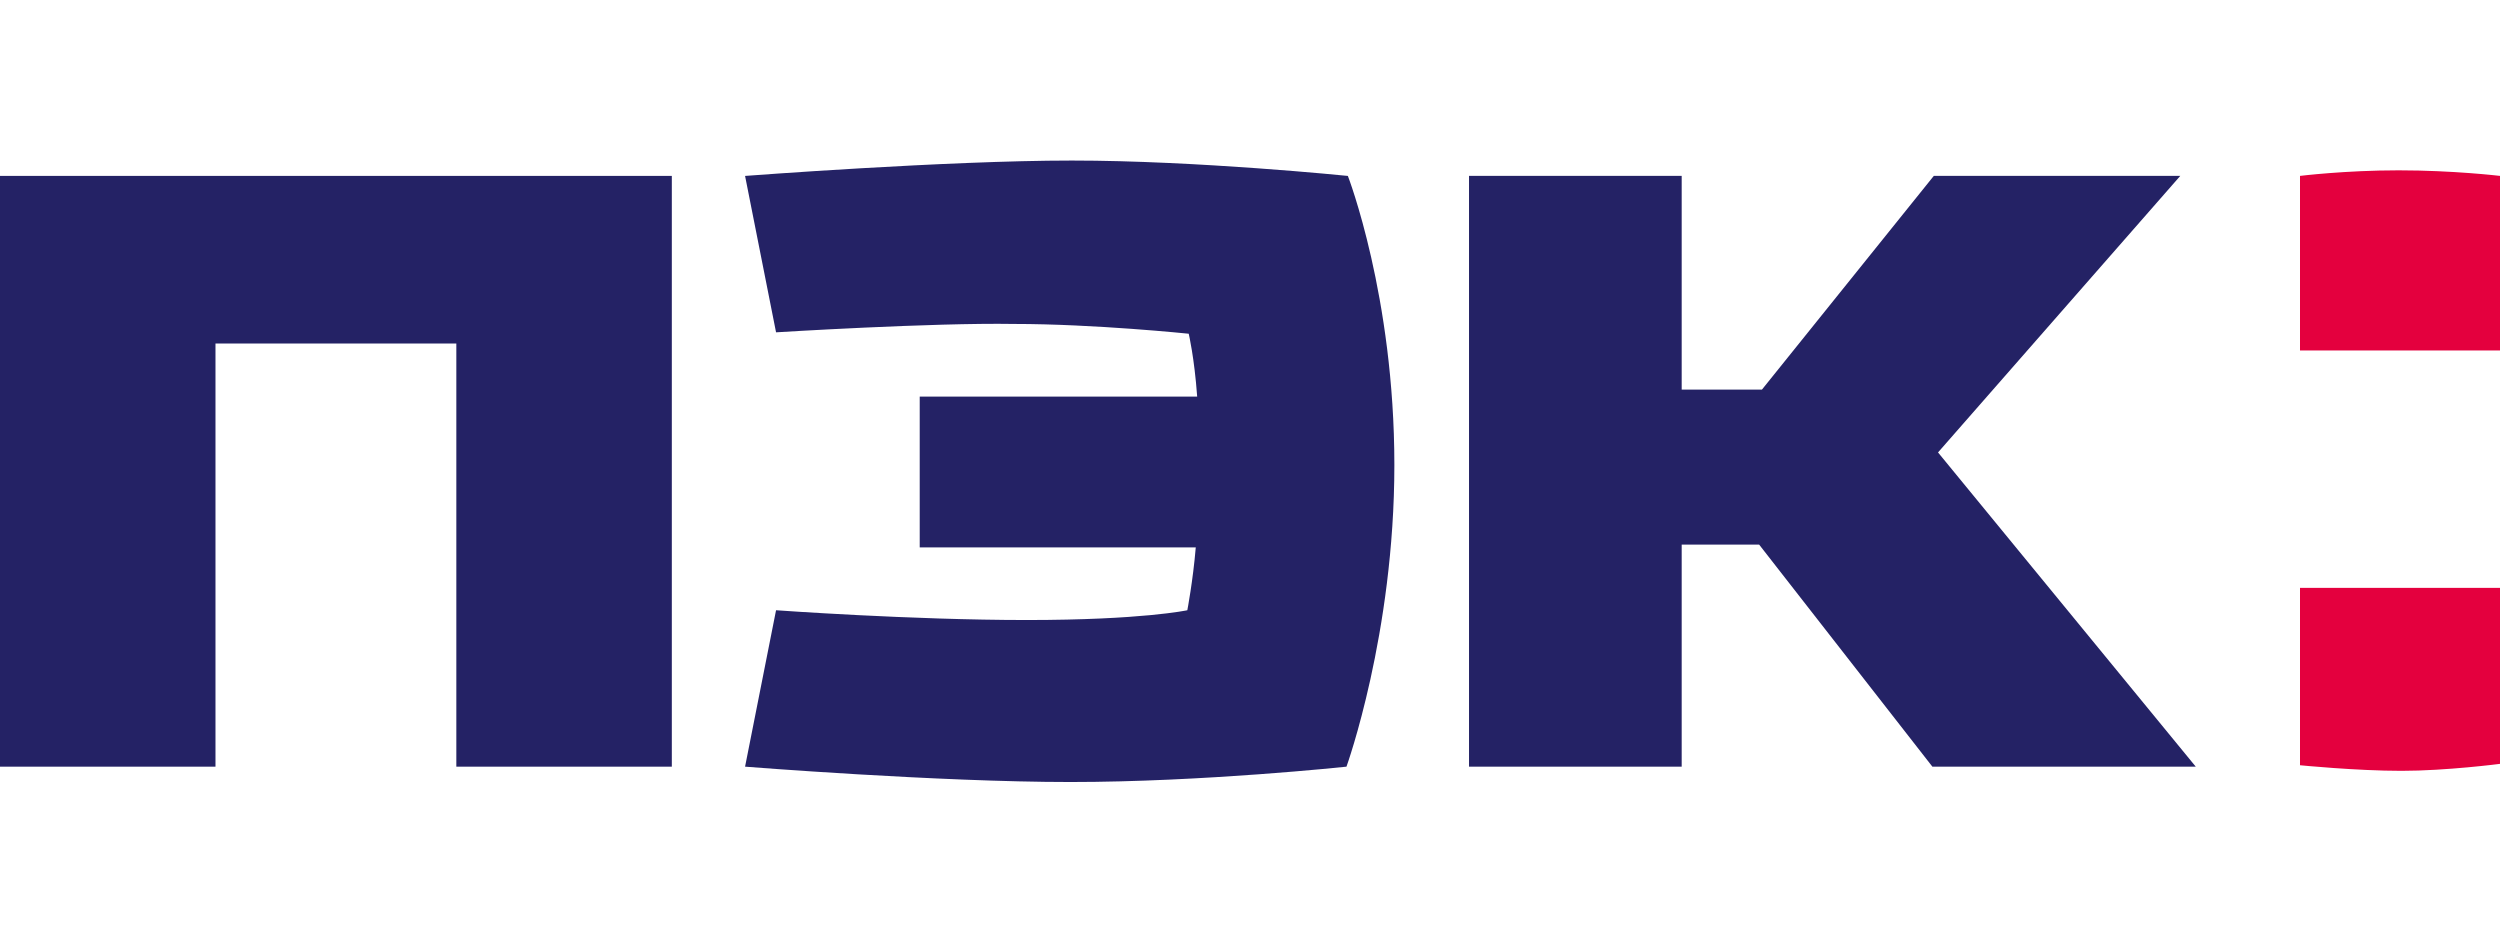 <svg width="114" height="43" viewBox="0 0 114 43" fill="none" xmlns="http://www.w3.org/2000/svg">
<path fill-rule="evenodd" clip-rule="evenodd" d="M114 8.021C114 8.021 111.88 7.767 109.376 7.767C106.935 7.767 104.88 8.021 104.88 8.021V15.982H114V8.021Z" fill="#E4003E"/>
<path fill-rule="evenodd" clip-rule="evenodd" d="M114 26.808H104.88V34.895C104.88 34.895 107.449 35.15 109.504 35.15C111.559 35.15 114 34.832 114 34.832V26.808Z" fill="#E4003E"/>
<path fill-rule="evenodd" clip-rule="evenodd" d="M99.42 8.021H88.181L80.345 17.765H76.685V8.021H66.987V34.96H76.685V24.834H80.217L88.117 34.96H100.127L88.374 20.631L99.42 8.021Z" fill="#242265"/>
<path fill-rule="evenodd" clip-rule="evenodd" d="M30.635 8.021H0V34.96H9.826V15.664H20.809V34.96H30.635V8.021Z" fill="#242265"/>
<path fill-rule="evenodd" clip-rule="evenodd" d="M35.388 15.154L33.975 8.022C33.975 8.022 43.159 7.321 48.875 7.321C54.591 7.321 61.463 8.022 61.463 8.022C61.463 8.022 63.583 13.499 63.583 21.204C63.583 28.91 61.399 34.96 61.399 34.96C61.399 34.96 54.848 35.66 48.811 35.66C42.774 35.66 33.975 34.96 33.975 34.96L35.388 27.827C35.388 27.827 41.554 28.273 46.82 28.273C52.087 28.273 54.142 27.827 54.142 27.827C54.142 27.827 54.399 26.49 54.527 24.962H41.939V18.084H54.591C54.463 16.301 54.206 15.218 54.206 15.218C54.206 15.218 49.903 14.772 46.242 14.772C42.517 14.709 35.388 15.154 35.388 15.154Z" fill="#242265"/>
</svg>
